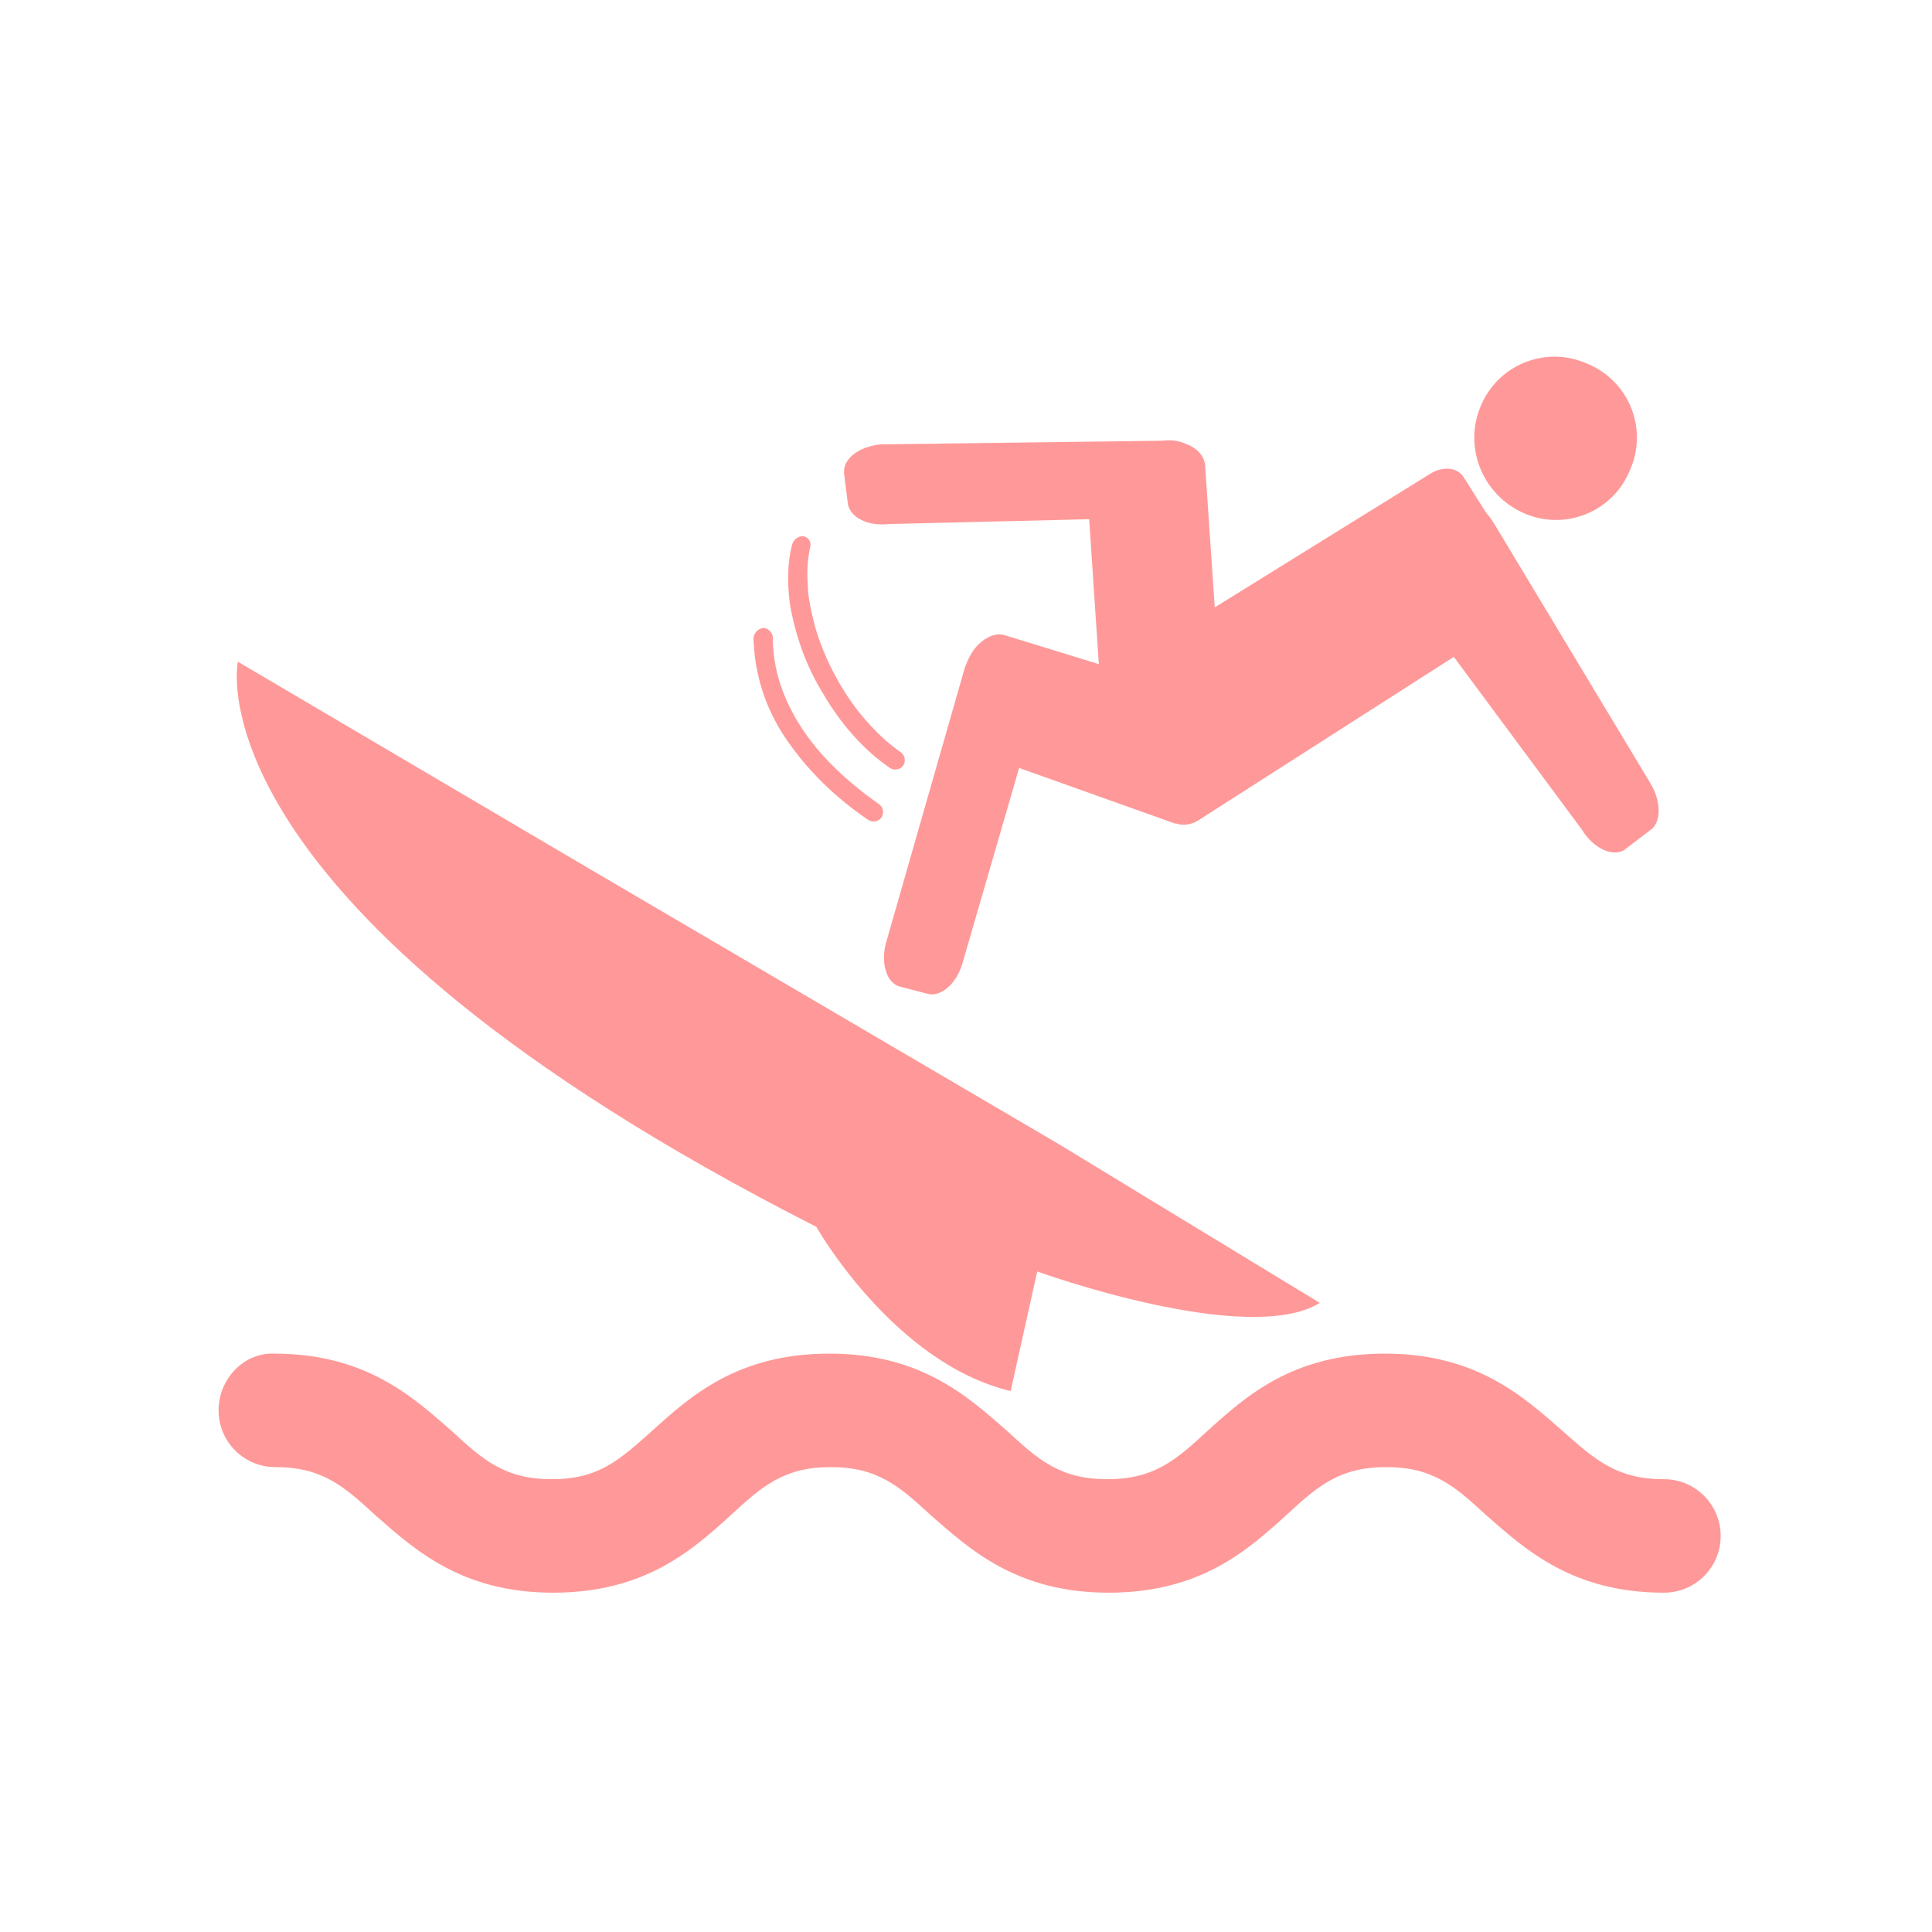 <?xml version="1.0" encoding="utf-8"?>
<!-- Generator: Adobe Illustrator 19.0.0, SVG Export Plug-In . SVG Version: 6.00 Build 0)  -->
<svg version="1.1" id="Layer_1" xmlns="http://www.w3.org/2000/svg" xmlns:xlink="http://www.w3.org/1999/xlink" x="0px" y="0px" width="160px" height="160px"
	 viewBox="45 -45 160 160" style="enable-background:new 45 -45 160 160;" xml:space="preserve">
<style type="text/css">
	.st0{fill:#FF9999;}
</style>

<path class="st0" d="M171.2-2.5c3.4,1.5,7.4-0.1,8.8-3.6c1.5-3.4-0.1-7.4-3.6-8.8c-3.4-1.5-7.4,0.1-8.8,3.6
	C166.2-7.9,167.8-4,171.2-2.5z"/>
<path class="st0" d="M181.7,19.9l-13-21.6c-0.2-0.3-0.4-0.6-0.6-0.8l-1.9-3c-0.5-0.8-1.7-0.9-2.7-0.3L145.6,5.3l-0.8-11.8
	c-0.1-0.8-0.7-1.4-1.5-1.7c-0.6-0.3-1.3-0.4-2.1-0.3l-23.3,0.3c-1.8,0.2-3.1,1.2-3,2.4l0.3,2.4c0.1,1.2,1.6,2,3.4,1.8L135.2-2
	l0.8,12l-7.8-2.4c-0.7-0.2-1.5,0.1-2.2,0.8c-0.5,0.5-0.8,1.1-1.1,1.9L118.4,33c-0.5,1.7,0,3.4,1.1,3.7l2.3,0.6
	c1.1,0.3,2.4-0.8,2.9-2.5l4.7-16.2l12.9,4.6c0,0,0.1,0,0.1,0c0.6,0.2,1.3,0.1,1.9-0.3l21.1-13.5L176,23.7c0.9,1.5,2.5,2.3,3.5,1.7
	l2.1-1.6C182.6,23.2,182.6,21.4,181.7,19.9z"/>
<path class="st0" d="M110.6,0.1c-0.4,1.5-0.4,3.1-0.2,4.8c0.4,2.5,1.3,5.2,2.8,7.6c1.4,2.4,3.3,4.6,5.5,6.1c0.3,0.2,0.8,0.2,1.1-0.2
	c0.2-0.3,0.2-0.8-0.2-1.1c-1.3-0.9-2.5-2.1-3.6-3.5c-1.6-2.1-2.8-4.5-3.5-6.9c-0.3-1.2-0.6-2.4-0.6-3.5c-0.1-1.1,0-2.2,0.2-3.1
	c0.1-0.4-0.1-0.8-0.6-0.9C111.1-0.6,110.7-0.3,110.6,0.1z"/>
<path class="st0" d="M107.4,7.9c0.1,3,1,5.8,2.7,8.3c1.7,2.5,4,4.8,6.8,6.7c0.3,0.2,0.8,0.2,1.1-0.2c0.2-0.3,0.2-0.8-0.2-1.1
	c-2.7-1.9-4.9-4-6.4-6.3c-1.5-2.3-2.4-4.8-2.4-7.5c0-0.4-0.4-0.8-0.8-0.8C107.7,7.1,107.4,7.5,107.4,7.9z"/>
<path class="st0" d="M112.6,56.6c0,0,6.4,11.3,16.1,13.6l2.2-9.9c0,0,17.4,6.3,23.4,2.6l-21.7-13.2L93.9,27L64.7,9.8
	C64.7,9.8,60.3,30,112.6,56.6z M125,45.3"/>
<path class="st0" d="M63.1,71.8c0,2.6,2.1,4.7,4.7,4.7c3.9,0,5.7,1.6,8.3,4c3.2,2.8,7.1,6.4,14.7,6.4c7.6,0,11.5-3.5,14.7-6.4
	c2.6-2.4,4.4-4,8.3-4c3.9,0,5.7,1.6,8.3,4c3.2,2.8,7.1,6.4,14.7,6.4c7.6,0,11.5-3.5,14.7-6.4c2.6-2.4,4.4-4,8.3-4
	c3.9,0,5.7,1.6,8.3,4c3.2,2.8,7.1,6.4,14.7,6.4c2.6,0,4.7-2.1,4.7-4.7c0-2.6-2.1-4.7-4.7-4.7c-3.9,0-5.7-1.6-8.4-4
	c-3.2-2.8-7.1-6.4-14.7-6.4c-7.6,0-11.5,3.5-14.7,6.4c-2.6,2.4-4.4,4-8.3,4c-3.9,0-5.7-1.6-8.3-4c-3.2-2.8-7.1-6.4-14.7-6.4
	c-7.6,0-11.5,3.5-14.7,6.4c-2.7,2.4-4.4,4-8.3,4c-3.9,0-5.7-1.6-8.3-4c-3.2-2.8-7.1-6.4-14.7-6.4C65.2,67,63.1,69.2,63.1,71.8z"/>
</svg>
